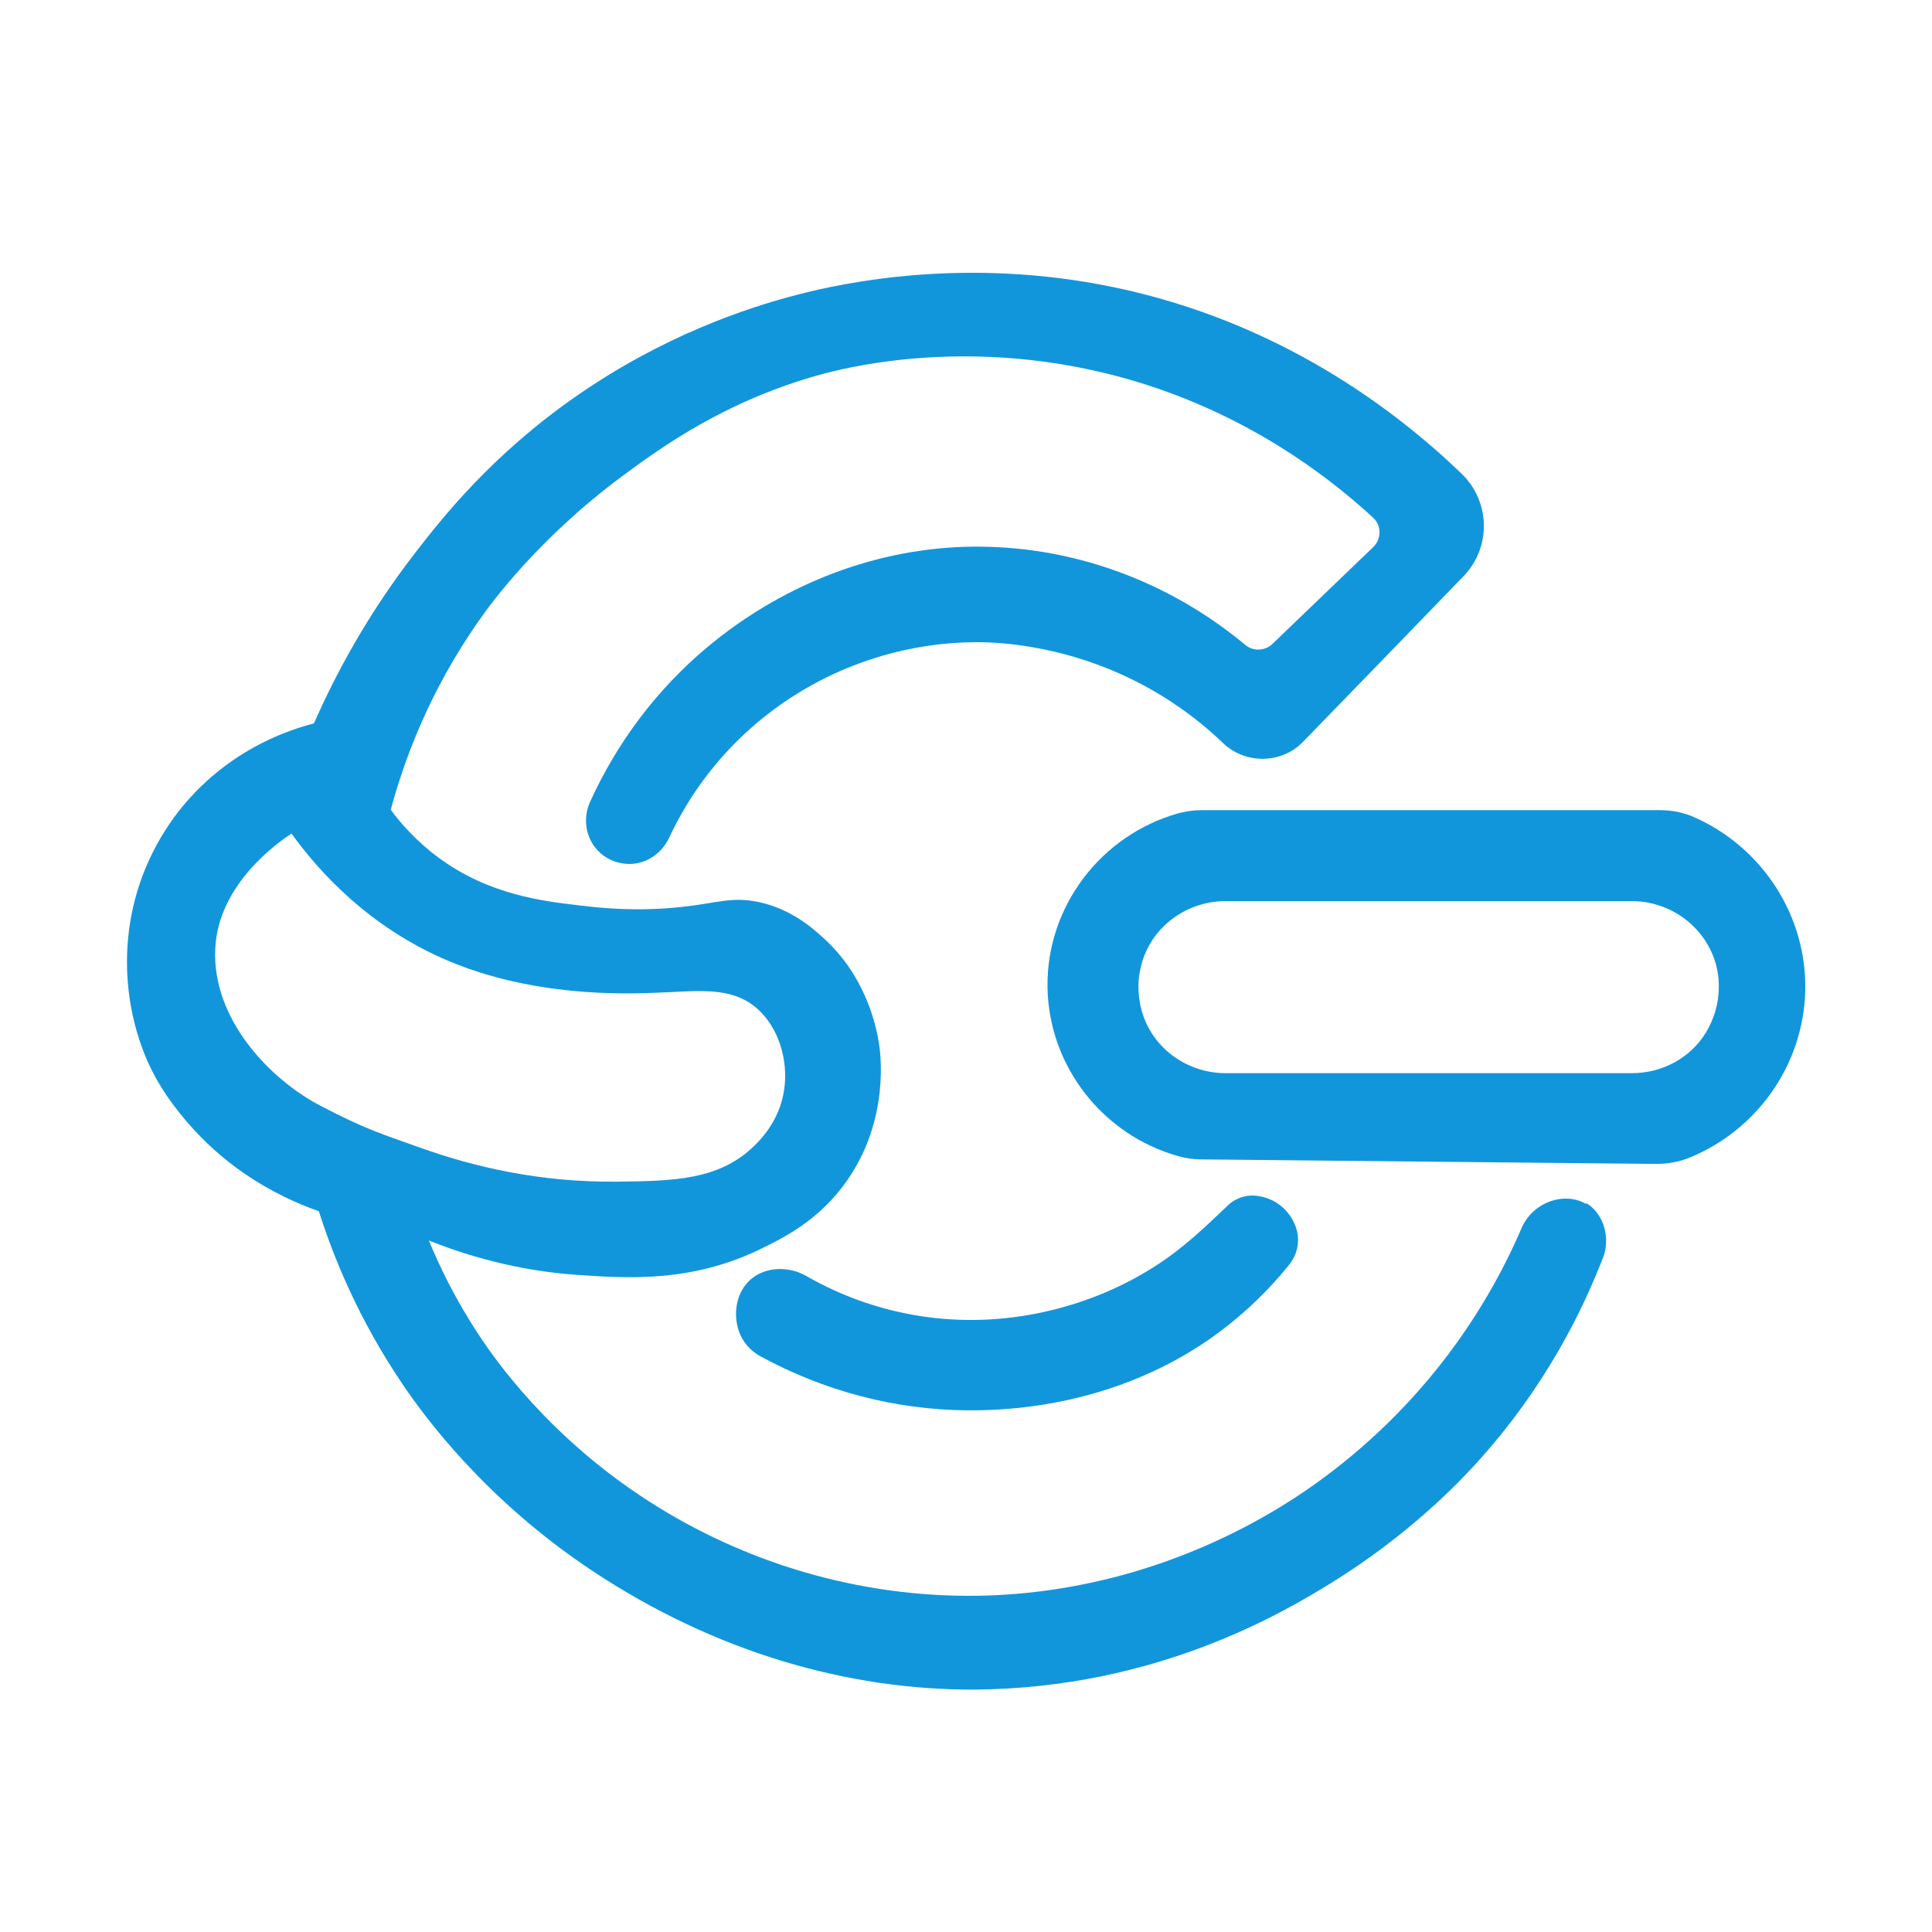 <?xml version="1.0" standalone="no"?><!DOCTYPE svg PUBLIC "-//W3C//DTD SVG 1.1//EN" "http://www.w3.org/Graphics/SVG/1.1/DTD/svg11.dtd"><svg t="1731262133513" class="icon" viewBox="0 0 1024 1024" version="1.1" xmlns="http://www.w3.org/2000/svg" p-id="1125" xmlns:xlink="http://www.w3.org/1999/xlink" width="200" height="200"><path d="M840.6 638.1c-10.6-6.3-26.9-1.9-33.7 11.8-10.1 23.7-28.4 58.9-61 93.8-26.7 28.6-53 46.4-68.6 55.8-49.1 29.6-104.4 45.5-159.6 46.3-62.4 0.8-123-17.4-173.8-50.1-52.7-33.8-81.4-75-89.6-87.4-13-19.5-21.5-37.5-27-50.8 32.8 13.1 61.1 17.1 79.9 18.3 25 1.7 58.9 4 95.1-13.4 13.2-6.4 32.1-15.7 46.8-36.9 22.7-32.7 17.5-68 16.7-73-1.6-9.6-7.2-35.2-29.2-55.2-5.8-5.3-17.2-15.5-34.5-19.2-14.1-3-21.7 0.5-40.8 2.6-24.1 2.6-42.9 0.5-53.2-0.7-20.1-2.3-48.8-5.6-75.6-25.4-12.1-8.9-20.3-18.5-25.4-25.4 6.7-24.9 19.9-62.3 47.4-101.2 5.4-7.7 30.6-42.6 75.8-76 20.3-15 54.1-39.5 104.3-53.4 11.3-3.1 70.1-18.7 144.3-2.4 72.8 15.9 122.8 54.2 148.8 78.1 4.6 4.2 4.6 11.4 0.1 15.7l-53.4 51.3c-4 3.8-10.2 4-14.4 0.5-41.3-34.4-93.6-53.4-147.8-52-52 1.4-100.1 22.1-137.3 53.2-26.7 22.3-47.8 50.4-62.2 82.1-4.9 10.8-1.1 23.8 9.2 29.7 1.9 1.1 3.9 1.9 6 2.4 0.5 0.1 0.9 0.2 1.4 0.3 10.4 2.1 20.8-3.7 25.3-13.4 10.4-22.2 25-41.9 43.3-58.1 32.3-28.7 74.1-44.8 116.9-45.6 9-0.2 45.5-0.1 86.4 20.3 20 10 35.5 22.1 47.1 33.2 11.6 11.1 30.8 11.2 42.3-0.7 28.4-29.2 56.7-58.4 85-87.7 14.9-15.3 14.4-39.7-1-54.5-35.2-33.9-96.8-80.6-184.4-98.8-78.6-16.3-143.2-2.3-167.2 3.9-28.4 7.3-71.8 22.2-116.9 53.4-45.1 31.2-71.5 64.7-85.8 83.2-26.4 34-43.2 66.4-53.9 90.7-32.5 8.5-60.9 28.4-78.9 56.8-26.9 42.4-23.8 90.2-8.9 123.2 4.8 10.7 12.6 22.8 24.3 35.5 17.9 19.5 40.5 34 66.1 43.1 7.6 23.9 20.9 57.2 44.8 92.3 10.6 15.6 42.8 60.3 100.5 98.5 64.1 42.5 134.9 63.2 203 62.7 95.6-0.8 162.9-40.9 187.6-56.1 41.3-25.4 67.5-52.9 76.8-63 38.2-41.7 58.2-84.2 68.6-111.6 3-10.9-1.2-22.1-9.5-27.1zM114.1 502.6c1.7-34.4 33.9-56.5 40.4-60.8 14.2 19.7 40.9 49.7 83.2 67.5 45.3 19.1 92.8 17.5 109.2 16.9 22.1-0.7 40.1-3.9 54.1 8.1 11.6 10 17 27.6 14.6 43.4-2.5 17-13.4 27.4-17.1 30.8-18.1 16.8-41.6 17.5-71.1 17.8-41.9 0.5-77.2-8.2-104.1-17.8-20.2-7.3-28.3-9.3-53.4-22.4-27-14.1-57.7-46.1-55.8-83.5z" p-id="1126" fill="#1296db"></path><path d="M650.5 639.1c3.9-3.7 9.1-5.8 14.5-5.4 5.4 0.4 10.6 2.5 14.7 6.1 3.6 3.2 6.2 7.3 7.5 11.8 1.9 6.5 0.3 13.5-3.9 18.7-10.6 13.2-22.9 25.1-36.6 35.4-38.8 29.1-87.3 42.3-134.6 41.8-38.1-0.4-75.4-10.3-109-28.6-5.6-3-9.8-8-11.7-14-3.1-10-0.5-20.7 6.4-26.7 6.2-5.5 16-7.2 25.3-3.9 1.3 0.5 2.6 1.1 3.9 1.8 19.9 11.5 41.9 19 64.7 22 21.1 2.8 43.5 1.8 66.2-3.8 18.1-4.5 36.6-11.8 54.5-23.3 15.4-9.9 26.3-20.7 38.2-31.9zM879.8 429.4H636.9c-4.2 0-8.5 0.6-12.5 1.7-41 11.6-69.8 49.5-69.2 92.1 0.6 41.8 29.2 78.4 69.4 89.6 3.9 1.1 7.9 1.7 12 1.7l241.1 2.4c6 0 12-1 17.5-3.2 36-14.6 60.4-49.1 61.6-87.9 1.2-39.8-22.4-76.5-58.7-92.6-5.8-2.6-12-3.8-18.3-3.8zM865 568.8H649.6c-21.7 0-40.9-14.9-45.2-36.1-0.6-3.1-1-6.3-1-9.5s0.3-6.4 1-9.5c4.3-21.2 23.5-36.1 45.2-36.1h215.2c24.6 0 45.4 19.2 46.2 43.7v1.9c0 8.6-2.5 16.9-6.8 24-8.2 13.6-23.3 21.6-39.2 21.6z" p-id="1127" fill="#1296db"></path></svg>